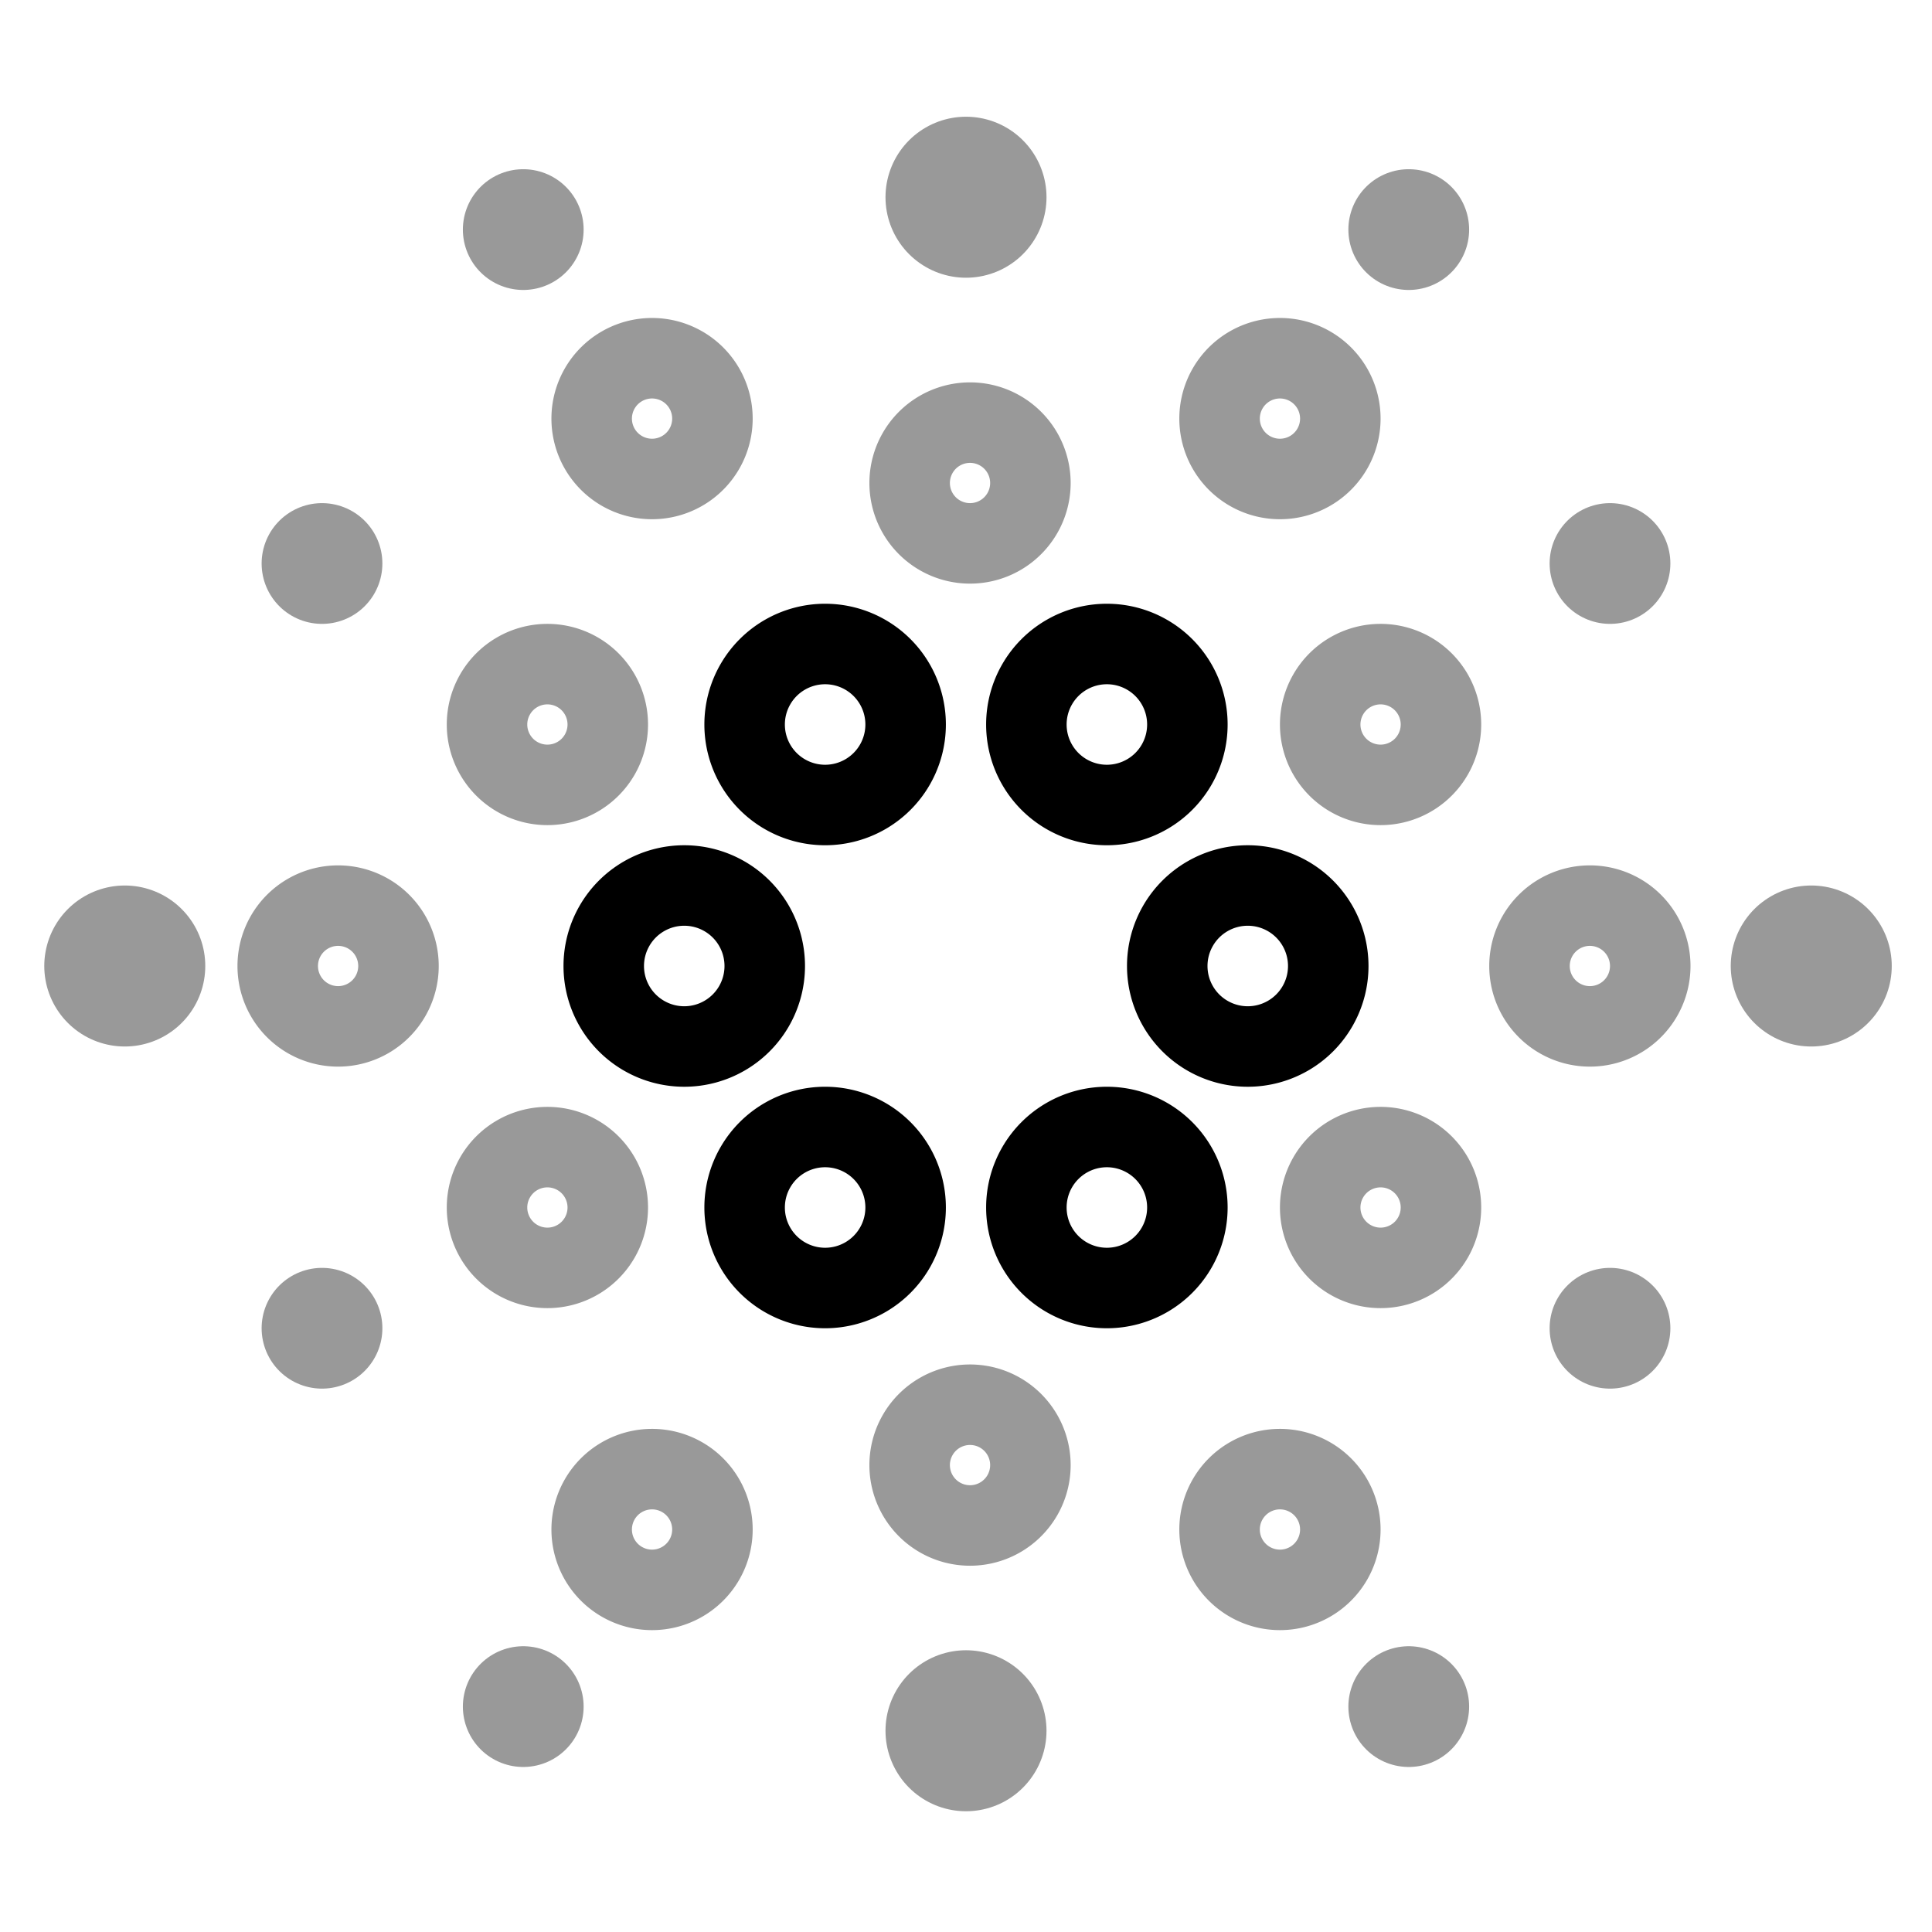 <svg width="24" height="24" fill="none" xmlns="http://www.w3.org/2000/svg"><path d="M13.75 10a1 1 0 1 0 0-2 1 1 0 0 0 0 2ZM10.25 10a1 1 0 1 0 0-2 1 1 0 0 0 0 2ZM15.5 13a1 1 0 1 0 0-2 1 1 0 0 0 0 2Z" stroke="#000" stroke-miterlimit="10"/><path opacity=".4" d="M17.15 9.75a.75.75 0 1 0 0-1.5.75.75 0 0 0 0 1.5ZM17.15 15.75a.75.75 0 1 0 0-1.5.75.75 0 0 0 0 1.5ZM19.75 12.75a.75.75 0 1 0 0-1.5.75.75 0 0 0 0 1.5ZM6.8 9.75a.75.75 0 1 0 0-1.5.75.75 0 0 0 0 1.5ZM6.8 15.75a.75.75 0 1 0 0-1.5.75.75 0 0 0 0 1.5ZM4.2 12.75a.75.75 0 1 0 0-1.5.75.75 0 0 0 0 1.5ZM15.9 5.95a.75.75 0 1 0 0-1.5.75.75 0 0 0 0 1.5ZM8.1 5.95a.75.75 0 1 0 0-1.5.75.75 0 0 0 0 1.5ZM12.05 6.75a.75.75 0 1 0 0-1.5.75.75 0 0 0 0 1.5ZM15.9 19.75a.75.75 0 1 0 0-1.5.75.75 0 0 0 0 1.5ZM8.1 19.75a.75.75 0 1 0 0-1.5.75.75 0 0 0 0 1.5ZM12.05 18.95a.75.75 0 1 0 0-1.5.75.75 0 0 0 0 1.5Z" stroke="#000" stroke-miterlimit="10"/><path d="M8.5 13a1 1 0 1 0 0-2 1 1 0 0 0 0 2ZM10.25 16a1 1 0 1 0 0-2 1 1 0 0 0 0 2ZM13.75 16a1 1 0 1 0 0-2 1 1 0 0 0 0 2Z" stroke="#000" stroke-miterlimit="10"/><path opacity=".4" d="M12 2.45v0" stroke="#000" stroke-width="2" stroke-linecap="round" stroke-linejoin="round"/><path opacity=".4" d="M17.5 2.852v0M17.5 21.2v0M20 16.5v0M20 7v0M4 16.5v0M4 7v0M6.5 2.852v0M6.5 21.2v0" stroke="#000" stroke-width="1.5" stroke-linecap="round" stroke-linejoin="round"/><path opacity=".4" d="M12 21.5v0M1.55 12v0M22.5 12v0" stroke="#000" stroke-width="2" stroke-linecap="round" stroke-linejoin="round"/></svg>